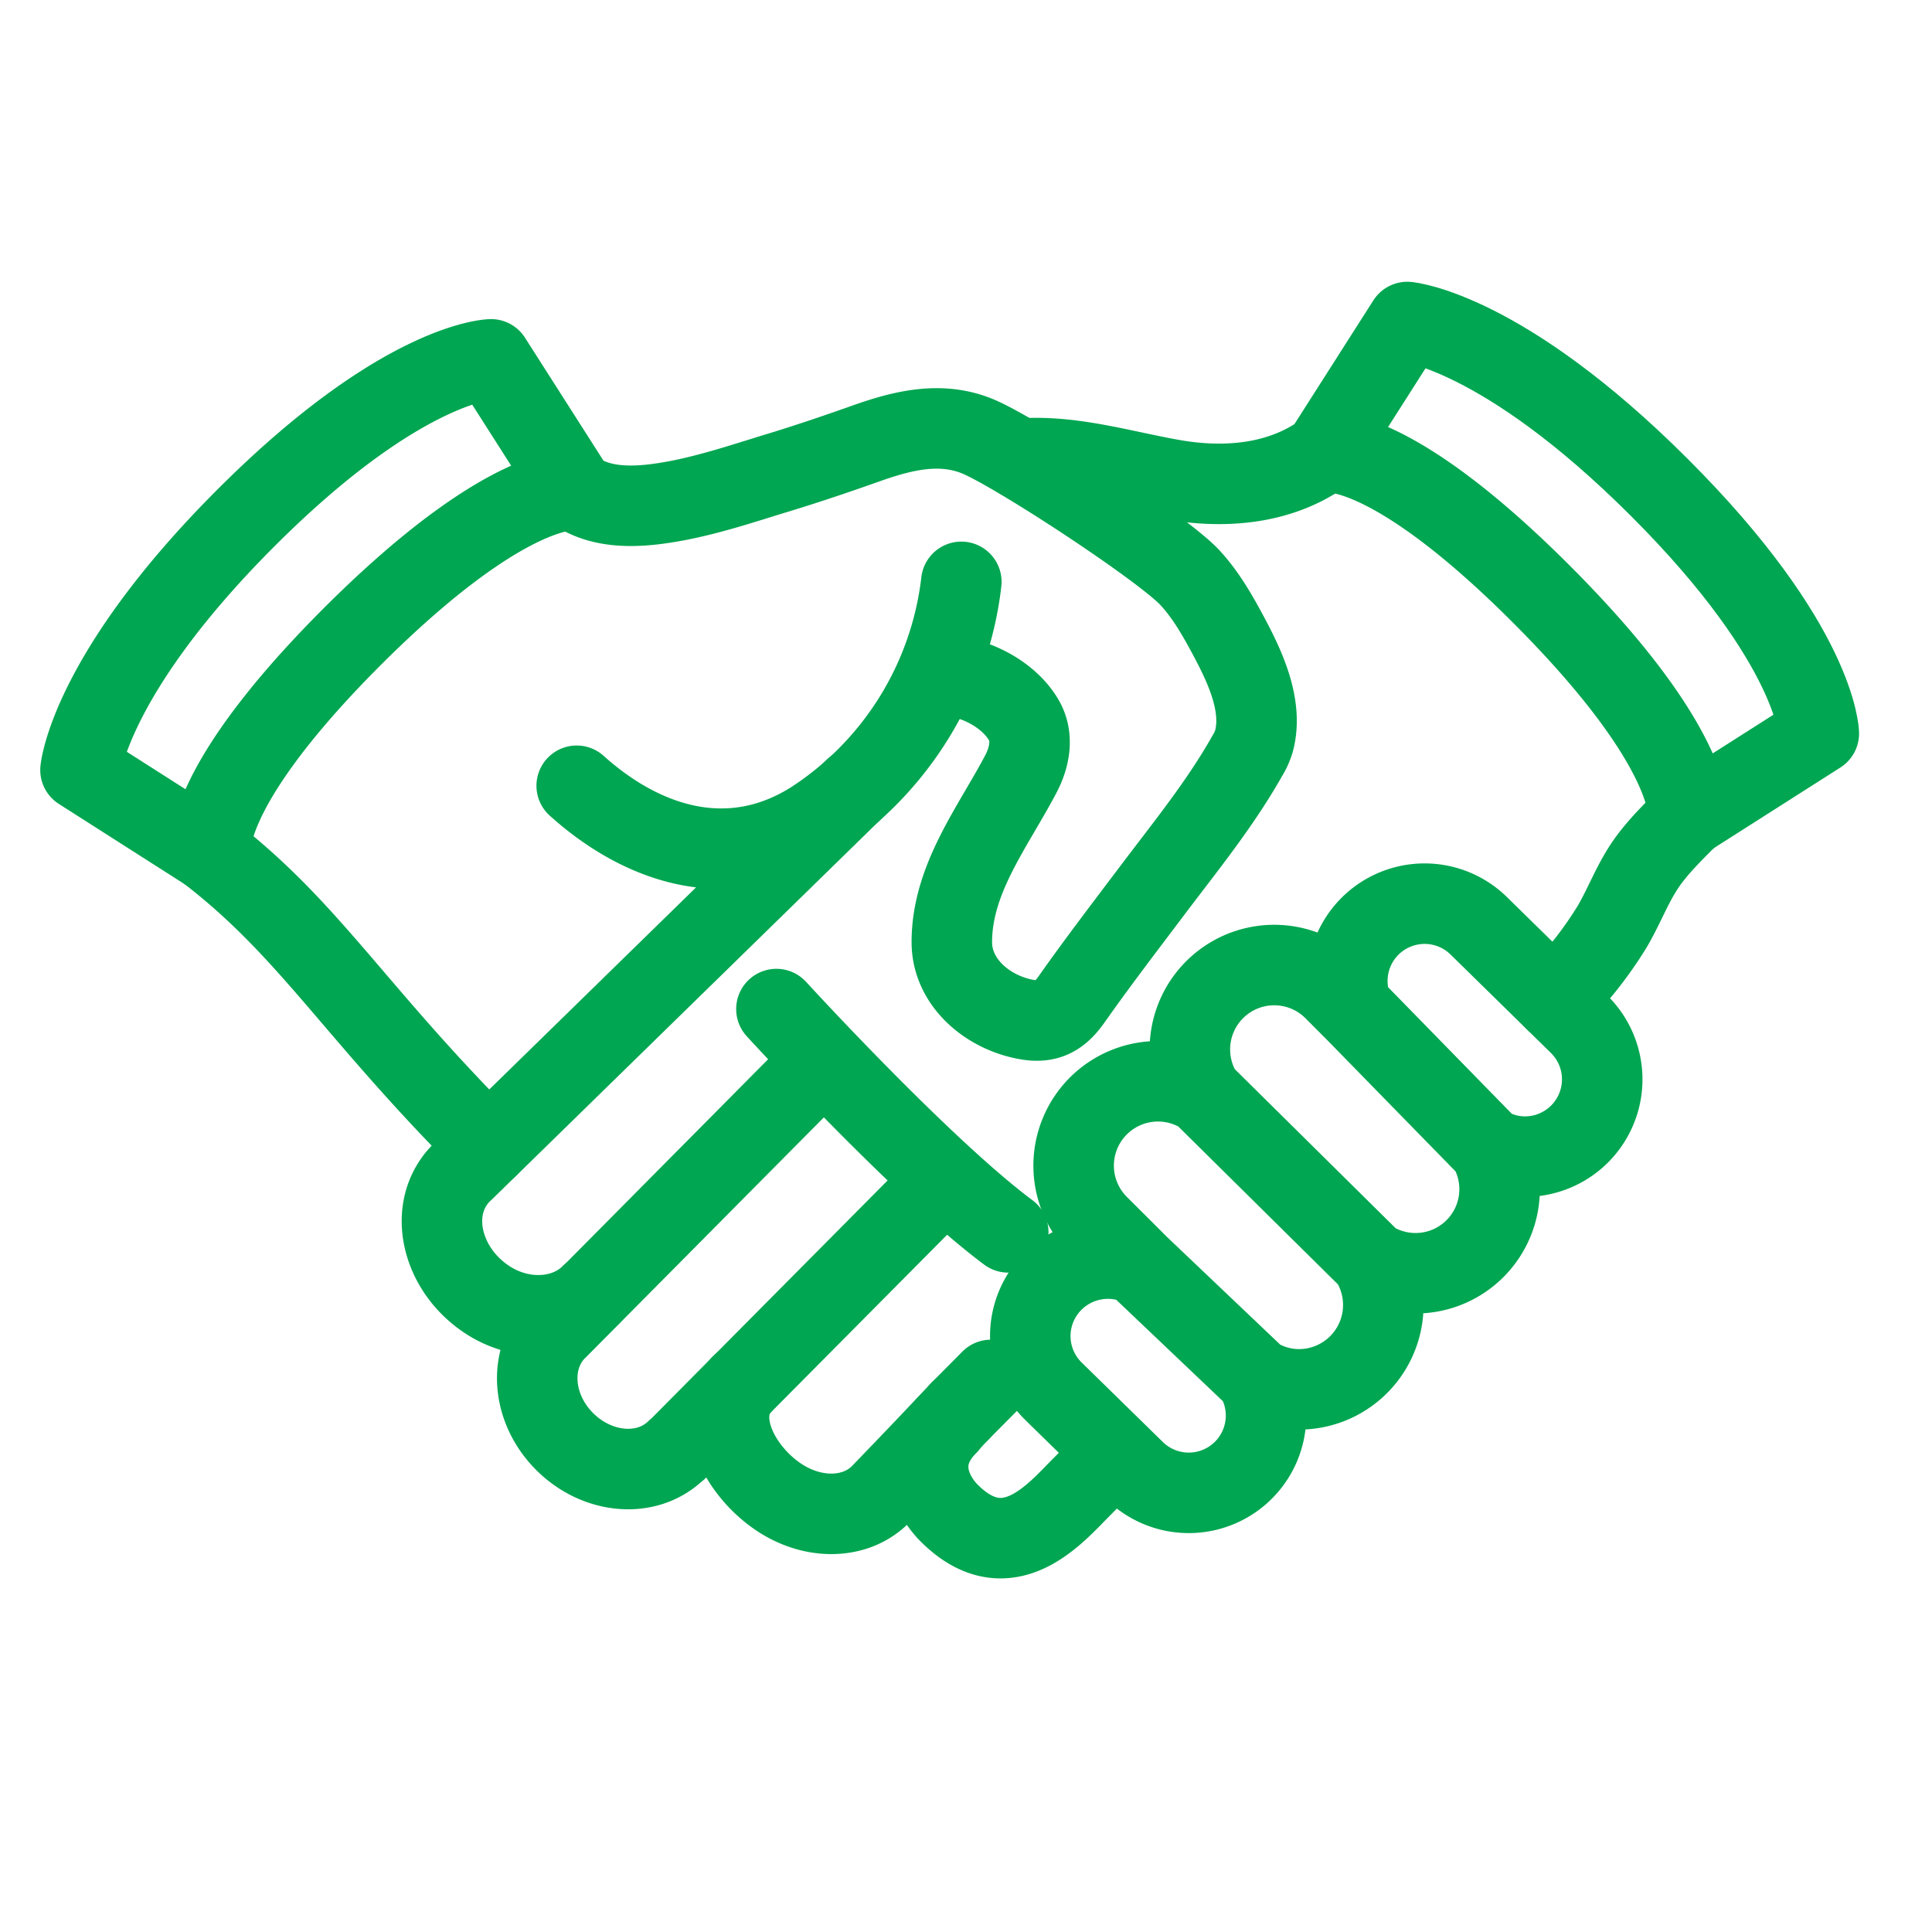 <svg xmlns="http://www.w3.org/2000/svg" width="24" height="24" fill="none" class="cv-css-ltr-1e2fy0l"><g stroke="#00a651" stroke-linecap="round" stroke-linejoin="round" stroke-miterlimit="10"><path d="m14.132 15.708-.492-.491a1.048 1.048 0 0 1 1.3-1.626 1.048 1.048 0 0 1 1.626-1.3l.233.234a.96.96 0 0 1 1.575-1.02l1.247 1.223a.96.96 0 0 1-.68 1.64.924.924 0 0 1-.454-.12 1.044 1.044 0 0 1-1.464 1.405 1.048 1.048 0 0 1-.887 1.606c-.186 0-.371-.052-.536-.152a.96.96 0 0 1-1.516 1.152l-1.004-.983a.96.96 0 0 1 0-1.358.966.966 0 0 1 1.052-.21zm4.351-1.461L16.8 12.525m.223 3.125-2.083-2.06m.659 3.514-1.468-1.396m-6.793.378c-.32.32-.9.348-1.344.018-.491-.361-.65-.997-.357-1.42.027-.041.058-.076.09-.11.013-.014.03-.028.044-.041l4.847-4.737m1.313 7.727a93.391 93.391 0 0 1-.987 1.035c-.32.33-.883.33-1.326 0-.461-.34-.757-.97-.41-1.355"/><path d="m13.828 18.08-.392.392c-.32.32-.918 1.052-1.646.323 0 0-.574-.536-.018-1.097m9.2-7.552c-.175.176-.358.354-.505.557-.18.251-.282.536-.434.798a4.838 4.838 0 0 1-.529.711l-.186.217m-2.87-6.806c-.554.402-1.262.45-1.911.33-.612-.11-1.238-.303-1.867-.255M6.916 16.516l3.266-3.293m-1.77 4.785 3.255-3.28m.265 2.795.378-.381m-5.395-.626c-.357.357-.313.98.1 1.392s1.035.457 1.392.1"/><path d="M11.722 8.39c.374.01.808.23.997.557.12.21.072.457-.035.663-.35.667-.863 1.31-.86 2.1.004.502.451.867.919.953.264.051.419-.035.57-.251.32-.454.66-.898.994-1.341.409-.543.852-1.086 1.186-1.68a.757.757 0 0 0 .085-.187c.114-.433-.106-.907-.305-1.282-.141-.264-.29-.53-.495-.75-.337-.36-2.1-1.518-2.61-1.742-.467-.203-.945-.086-1.402.076-.395.14-.794.275-1.196.395-.375.117-.756.24-1.145.316-.42.08-.921.134-1.289-.127 0 0-.825-.113-2.757 1.815-1.932 1.932-1.76 2.698-1.76 2.698 1.238.963 1.784 1.97 3.451 3.637"/><path d="M11.942 7.228a4.108 4.108 0 0 1-1.842 2.97c-1.014.643-2.09.323-2.936-.437m2.481 2.774s1.804 1.973 2.88 2.774M7.136 6.087 6.1 4.464s-1.096.02-3.045 1.97C1.106 8.383 1 9.565 1 9.565L2.622 10.6m18.349-.454s.114-.825-1.818-2.76c-1.932-1.935-2.702-1.763-2.702-1.763"/><path d="m20.971 10.146 1.623-1.034s-.021-1.097-1.977-3.053C18.661 4.103 17.482 4 17.482 4l-1.035 1.623"/></g></svg>